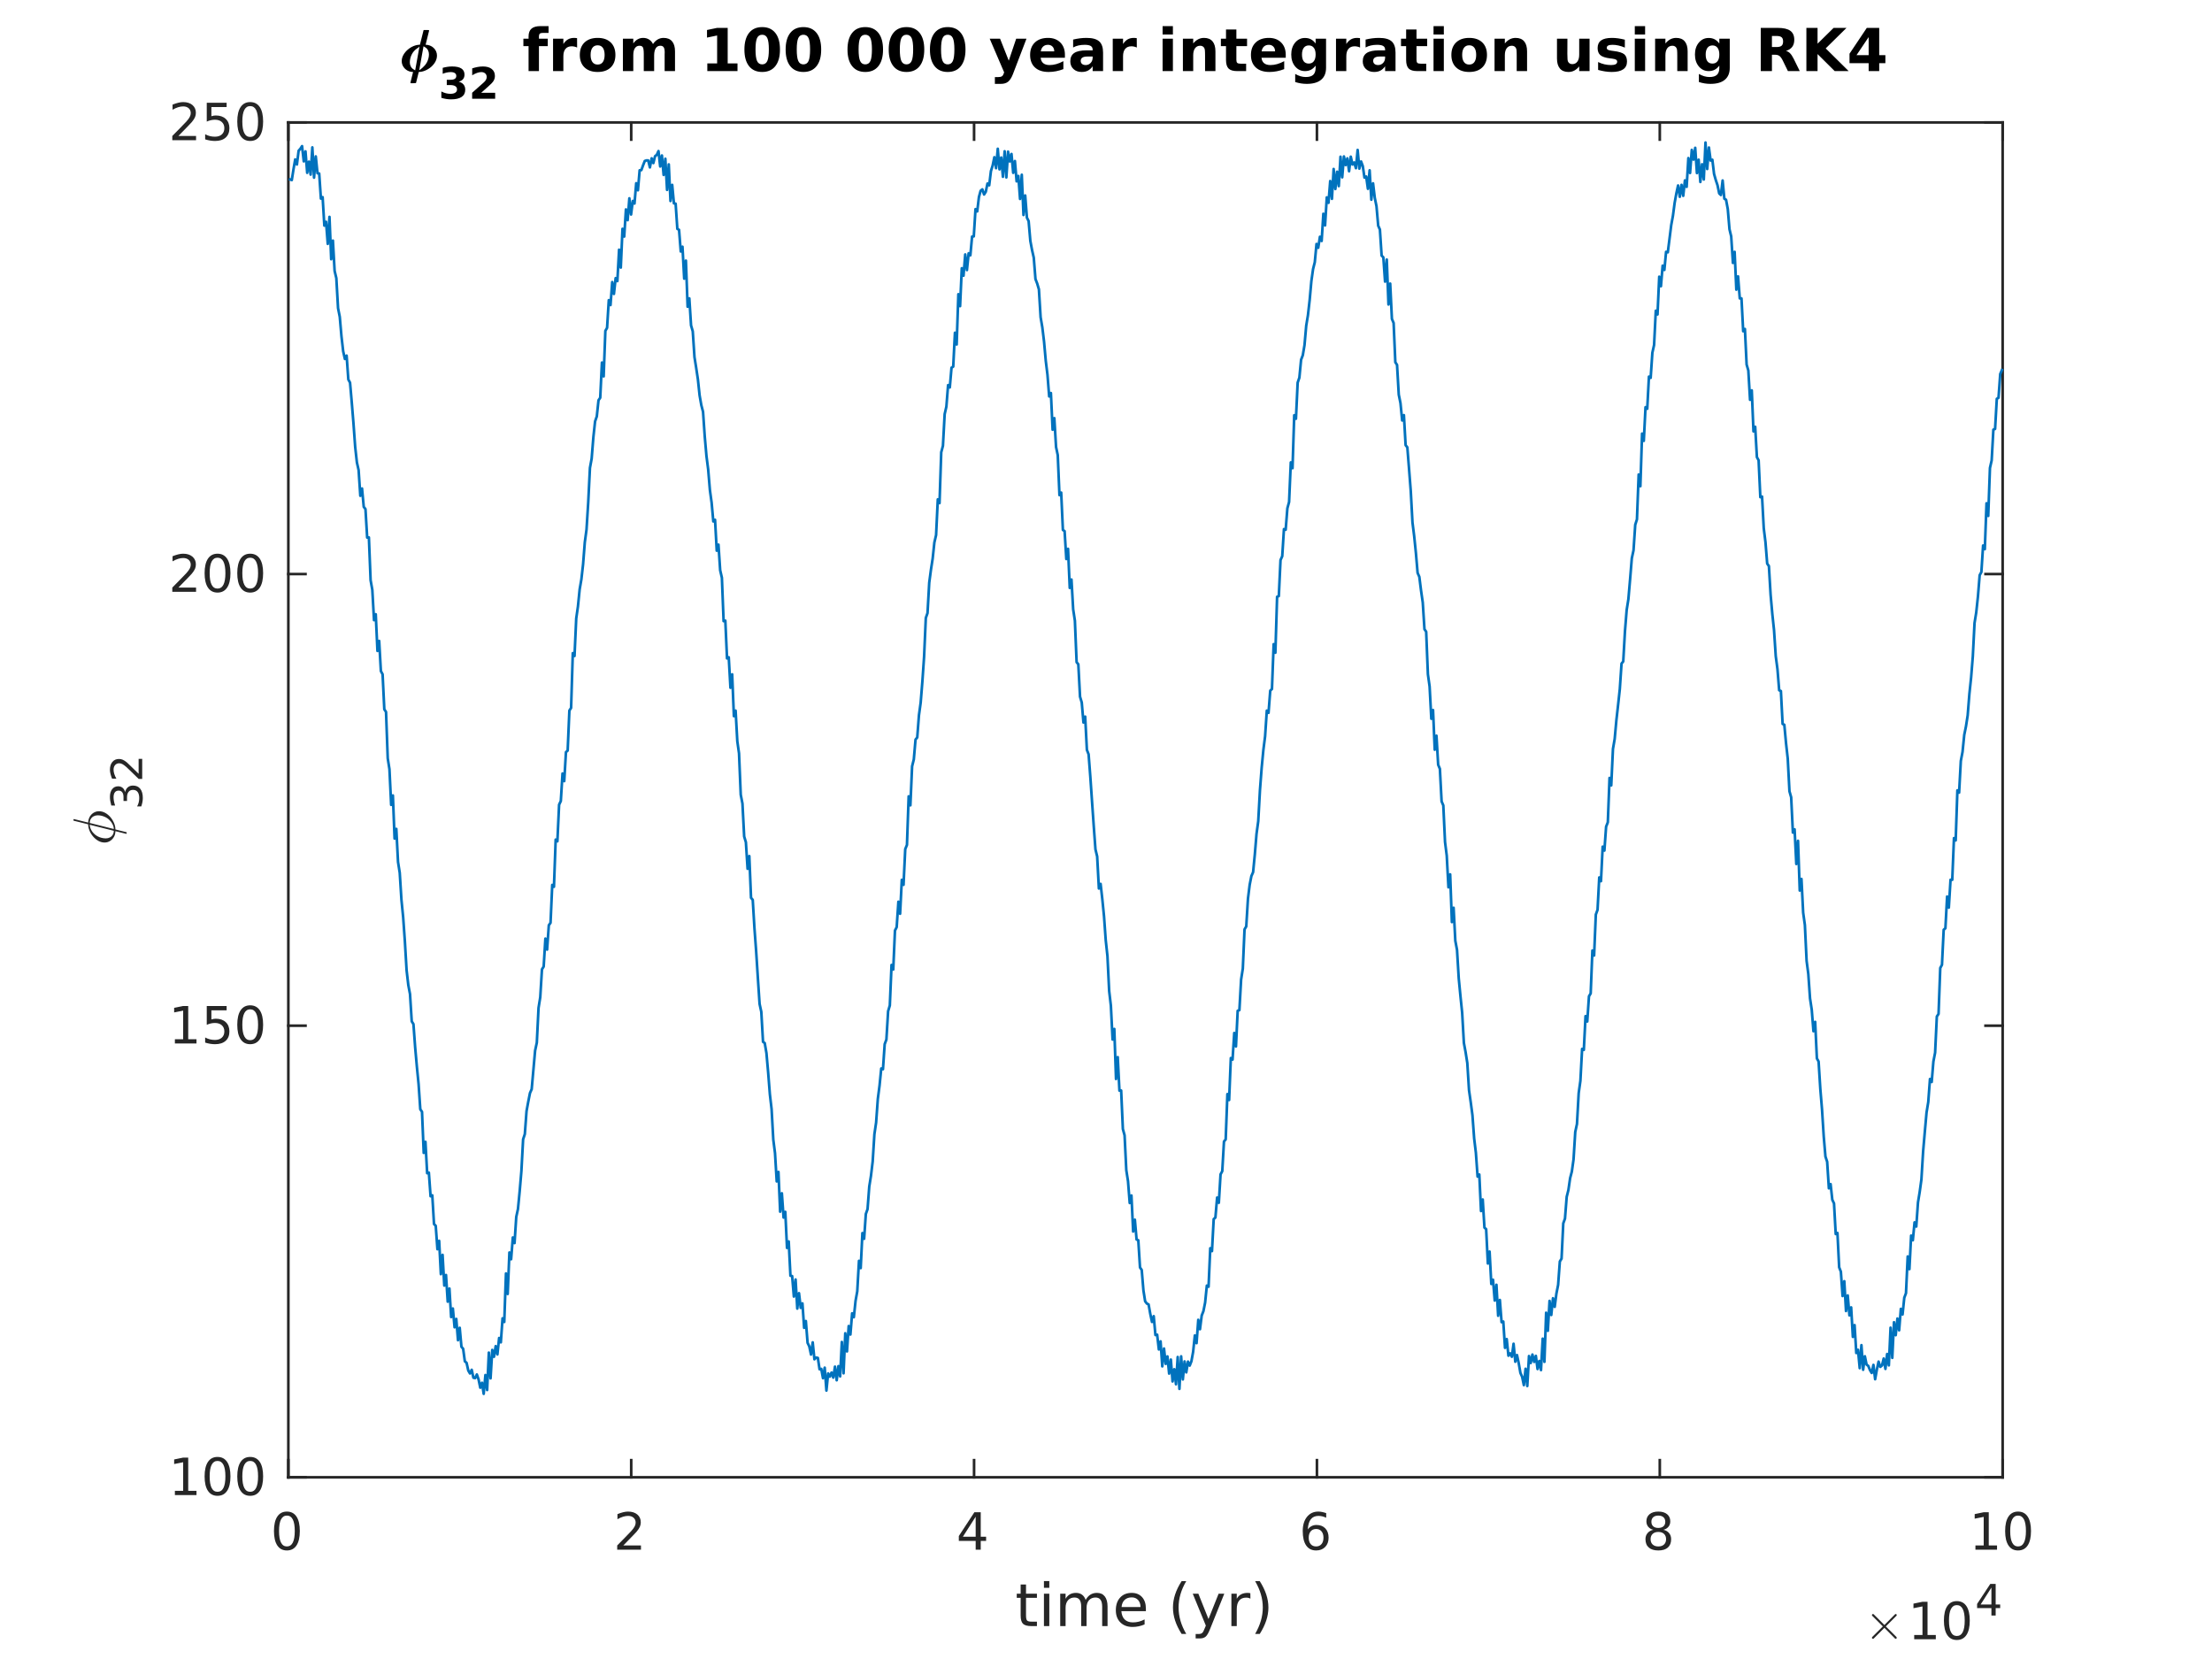 <?xml version="1.0"?>
<!DOCTYPE svg PUBLIC '-//W3C//DTD SVG 1.0//EN'
          'http://www.w3.org/TR/2001/REC-SVG-20010904/DTD/svg10.dtd'>
<svg xmlns:xlink="http://www.w3.org/1999/xlink" style="fill-opacity:1; color-rendering:auto; color-interpolation:auto; stroke:black; text-rendering:auto; stroke-linecap:square; stroke-miterlimit:10; stroke-opacity:1; shape-rendering:auto; fill:black; stroke-dasharray:none; font-weight:normal; stroke-width:1; font-family:'Dialog'; font-style:normal; stroke-linejoin:miter; font-size:12px; stroke-dashoffset:0; image-rendering:auto;" width="560" height="420" xmlns="http://www.w3.org/2000/svg"
><rect width="100%" height="100%" fill="#808080" stroke="none"/><!--Generated by the Batik Graphics2D SVG Generator--><defs id="genericDefs"
  /><g
  ><defs id="defs1"
    ><clipPath clipPathUnits="userSpaceOnUse" id="clipPath1"
      ><path d="M0 0 L560 0 L560 420 L0 420 L0 0 Z"
      /></clipPath
    ></defs
    ><g style="fill:white; stroke:white;"
    ><rect x="0" y="0" width="560" style="clip-path:url(#clipPath1); stroke:none;" height="420"
    /></g
    ><g style="fill:white; text-rendering:optimizeSpeed; color-rendering:optimizeSpeed; image-rendering:optimizeSpeed; shape-rendering:crispEdges; color-interpolation:sRGB; stroke:white;"
    ><rect x="0" width="560" height="420" y="0" style="stroke:none;"
      /><path style="stroke:none;" d="M73 374 L507 374 L507 31 L73 31 Z"
    /></g
    ><g style="fill:rgb(38,38,38); text-rendering:geometricPrecision; color-rendering:optimizeQuality; image-rendering:optimizeQuality; stroke-linejoin:round; color-interpolation:linearRGB; stroke:rgb(38,38,38); stroke-width:0.667;"
    ><line y2="374" style="fill:none;" x1="73" x2="507" y1="374"
      /><line y2="31" style="fill:none;" x1="73" x2="507" y1="31"
      /><line y2="369.66" style="fill:none;" x1="73" x2="73" y1="374"
      /><line y2="369.66" style="fill:none;" x1="159.8" x2="159.8" y1="374"
      /><line y2="369.66" style="fill:none;" x1="246.6" x2="246.6" y1="374"
      /><line y2="369.66" style="fill:none;" x1="333.4" x2="333.4" y1="374"
      /><line y2="369.66" style="fill:none;" x1="420.2" x2="420.2" y1="374"
      /><line y2="369.66" style="fill:none;" x1="507" x2="507" y1="374"
      /><line y2="35.34" style="fill:none;" x1="73" x2="73" y1="31"
      /><line y2="35.34" style="fill:none;" x1="159.8" x2="159.8" y1="31"
      /><line y2="35.34" style="fill:none;" x1="246.6" x2="246.6" y1="31"
      /><line y2="35.34" style="fill:none;" x1="333.4" x2="333.4" y1="31"
      /><line y2="35.34" style="fill:none;" x1="420.2" x2="420.2" y1="31"
      /><line y2="35.34" style="fill:none;" x1="507" x2="507" y1="31"
    /></g
    ><g transform="translate(73,379.333)" style="font-size:13px; fill:rgb(38,38,38); text-rendering:geometricPrecision; color-rendering:optimizeQuality; image-rendering:optimizeQuality; font-family:'SansSerif'; color-interpolation:linearRGB; stroke:rgb(38,38,38);"
    ><path style="stroke:none;" d="M-0.375 4.359 Q-1.359 4.359 -1.859 5.336 Q-2.359 6.312 -2.359 8.266 Q-2.359 10.219 -1.859 11.195 Q-1.359 12.172 -0.375 12.172 Q0.625 12.172 1.125 11.195 Q1.625 10.219 1.625 8.266 Q1.625 6.312 1.125 5.336 Q0.625 4.359 -0.375 4.359 ZM-0.375 3.344 Q1.219 3.344 2.062 4.609 Q2.906 5.875 2.906 8.266 Q2.906 10.656 2.062 11.922 Q1.219 13.188 -0.375 13.188 Q-1.953 13.188 -2.797 11.922 Q-3.641 10.656 -3.641 8.266 Q-3.641 5.875 -2.797 4.609 Q-1.953 3.344 -0.375 3.344 Z"
    /></g
    ><g transform="translate(159.8,379.333)" style="font-size:13px; fill:rgb(38,38,38); text-rendering:geometricPrecision; color-rendering:optimizeQuality; image-rendering:optimizeQuality; font-family:'SansSerif'; color-interpolation:linearRGB; stroke:rgb(38,38,38);"
    ><path style="stroke:none;" d="M-2 11.922 L2.469 11.922 L2.469 13 L-3.547 13 L-3.547 11.922 Q-2.812 11.172 -1.555 9.898 Q-0.297 8.625 0.031 8.25 Q0.641 7.562 0.883 7.078 Q1.125 6.594 1.125 6.141 Q1.125 5.375 0.602 4.906 Q0.078 4.438 -0.781 4.438 Q-1.391 4.438 -2.055 4.641 Q-2.719 4.844 -3.484 5.281 L-3.484 3.984 Q-2.703 3.672 -2.031 3.508 Q-1.359 3.344 -0.812 3.344 Q0.672 3.344 1.547 4.086 Q2.422 4.828 2.422 6.062 Q2.422 6.641 2.203 7.164 Q1.984 7.688 1.406 8.391 Q1.25 8.578 0.398 9.461 Q-0.453 10.344 -2 11.922 Z"
    /></g
    ><g transform="translate(246.6,379.333)" style="font-size:13px; fill:rgb(38,38,38); text-rendering:geometricPrecision; color-rendering:optimizeQuality; image-rendering:optimizeQuality; font-family:'SansSerif'; color-interpolation:linearRGB; stroke:rgb(38,38,38);"
    ><path style="stroke:none;" d="M0.406 4.641 L-2.828 9.703 L0.406 9.703 L0.406 4.641 ZM0.078 3.516 L1.688 3.516 L1.688 9.703 L3.047 9.703 L3.047 10.766 L1.688 10.766 L1.688 13 L0.406 13 L0.406 10.766 L-3.859 10.766 L-3.859 9.531 L0.078 3.516 Z"
    /></g
    ><g transform="translate(333.4,379.333)" style="font-size:13px; fill:rgb(38,38,38); text-rendering:geometricPrecision; color-rendering:optimizeQuality; image-rendering:optimizeQuality; font-family:'SansSerif'; color-interpolation:linearRGB; stroke:rgb(38,38,38);"
    ><path style="stroke:none;" d="M-0.203 7.75 Q-1.078 7.75 -1.578 8.344 Q-2.078 8.938 -2.078 9.953 Q-2.078 10.984 -1.578 11.578 Q-1.078 12.172 -0.203 12.172 Q0.656 12.172 1.156 11.578 Q1.656 10.984 1.656 9.953 Q1.656 8.938 1.156 8.344 Q0.656 7.75 -0.203 7.75 ZM2.344 3.734 L2.344 4.906 Q1.859 4.672 1.367 4.555 Q0.875 4.438 0.391 4.438 Q-0.875 4.438 -1.547 5.289 Q-2.219 6.141 -2.312 7.875 Q-1.938 7.328 -1.375 7.031 Q-0.812 6.734 -0.125 6.734 Q1.297 6.734 2.125 7.602 Q2.953 8.469 2.953 9.953 Q2.953 11.422 2.086 12.305 Q1.219 13.188 -0.203 13.188 Q-1.859 13.188 -2.727 11.922 Q-3.594 10.656 -3.594 8.266 Q-3.594 6.031 -2.523 4.688 Q-1.453 3.344 0.344 3.344 Q0.812 3.344 1.305 3.445 Q1.797 3.547 2.344 3.734 Z"
    /></g
    ><g transform="translate(420.2,379.333)" style="font-size:13px; fill:rgb(38,38,38); text-rendering:geometricPrecision; color-rendering:optimizeQuality; image-rendering:optimizeQuality; font-family:'SansSerif'; color-interpolation:linearRGB; stroke:rgb(38,38,38);"
    ><path style="stroke:none;" d="M-0.375 8.5 Q-1.281 8.5 -1.805 8.992 Q-2.328 9.484 -2.328 10.328 Q-2.328 11.188 -1.805 11.68 Q-1.281 12.172 -0.375 12.172 Q0.547 12.172 1.07 11.68 Q1.594 11.188 1.594 10.328 Q1.594 9.484 1.07 8.992 Q0.547 8.5 -0.375 8.5 ZM-1.656 7.953 Q-2.469 7.75 -2.93 7.188 Q-3.391 6.625 -3.391 5.812 Q-3.391 4.672 -2.586 4.008 Q-1.781 3.344 -0.375 3.344 Q1.047 3.344 1.852 4.008 Q2.656 4.672 2.656 5.812 Q2.656 6.625 2.195 7.188 Q1.734 7.75 0.922 7.953 Q1.844 8.172 2.359 8.797 Q2.875 9.422 2.875 10.328 Q2.875 11.719 2.039 12.453 Q1.203 13.188 -0.375 13.188 Q-1.938 13.188 -2.781 12.453 Q-3.625 11.719 -3.625 10.328 Q-3.625 9.422 -3.102 8.797 Q-2.578 8.172 -1.656 7.953 ZM-2.125 5.922 Q-2.125 6.672 -1.664 7.078 Q-1.203 7.484 -0.375 7.484 Q0.453 7.484 0.922 7.078 Q1.391 6.672 1.391 5.922 Q1.391 5.188 0.922 4.773 Q0.453 4.359 -0.375 4.359 Q-1.203 4.359 -1.664 4.773 Q-2.125 5.188 -2.125 5.922 Z"
    /></g
    ><g transform="translate(507,379.333)" style="font-size:13px; fill:rgb(38,38,38); text-rendering:geometricPrecision; color-rendering:optimizeQuality; image-rendering:optimizeQuality; font-family:'SansSerif'; color-interpolation:linearRGB; stroke:rgb(38,38,38);"
    ><path style="stroke:none;" d="M-6.891 11.922 L-4.797 11.922 L-4.797 4.688 L-7.078 5.141 L-7.078 3.984 L-4.812 3.516 L-3.516 3.516 L-3.516 11.922 L-1.422 11.922 L-1.422 13 L-6.891 13 L-6.891 11.922 ZM3.896 4.359 Q2.912 4.359 2.412 5.336 Q1.912 6.312 1.912 8.266 Q1.912 10.219 2.412 11.195 Q2.912 12.172 3.896 12.172 Q4.896 12.172 5.396 11.195 Q5.896 10.219 5.896 8.266 Q5.896 6.312 5.396 5.336 Q4.896 4.359 3.896 4.359 ZM3.896 3.344 Q5.49 3.344 6.333 4.609 Q7.177 5.875 7.177 8.266 Q7.177 10.656 6.333 11.922 Q5.49 13.188 3.896 13.188 Q2.318 13.188 1.474 11.922 Q0.63 10.656 0.63 8.266 Q0.63 5.875 1.474 4.609 Q2.318 3.344 3.896 3.344 Z"
    /></g
    ><g transform="translate(290,397.667)" style="font-size:15px; fill:rgb(38,38,38); text-rendering:geometricPrecision; color-rendering:optimizeQuality; image-rendering:optimizeQuality; font-family:'SansSerif'; color-interpolation:linearRGB; stroke:rgb(38,38,38);"
    ><path style="stroke:none;" d="M-30.25 3.469 L-30.25 5.797 L-27.484 5.797 L-27.484 6.844 L-30.25 6.844 L-30.25 11.297 Q-30.25 12.297 -29.977 12.586 Q-29.703 12.875 -28.859 12.875 L-27.484 12.875 L-27.484 14 L-28.859 14 Q-30.422 14 -31.016 13.414 Q-31.609 12.828 -31.609 11.297 L-31.609 6.844 L-32.594 6.844 L-32.594 5.797 L-31.609 5.797 L-31.609 3.469 L-30.25 3.469 ZM-25.712 5.797 L-24.353 5.797 L-24.353 14 L-25.712 14 L-25.712 5.797 ZM-25.712 2.609 L-24.353 2.609 L-24.353 4.312 L-25.712 4.312 L-25.712 2.609 ZM-15.154 7.375 Q-14.639 6.469 -13.935 6.031 Q-13.232 5.594 -12.279 5.594 Q-10.998 5.594 -10.303 6.492 Q-9.607 7.391 -9.607 9.047 L-9.607 14 L-10.967 14 L-10.967 9.094 Q-10.967 7.906 -11.389 7.336 Q-11.81 6.766 -12.654 6.766 Q-13.701 6.766 -14.31 7.461 Q-14.92 8.156 -14.92 9.359 L-14.92 14 L-16.279 14 L-16.279 9.094 Q-16.279 7.906 -16.693 7.336 Q-17.107 6.766 -17.982 6.766 Q-19.014 6.766 -19.623 7.469 Q-20.232 8.172 -20.232 9.359 L-20.232 14 L-21.592 14 L-21.592 5.797 L-20.232 5.797 L-20.232 7.078 Q-19.779 6.312 -19.131 5.953 Q-18.482 5.594 -17.592 5.594 Q-16.701 5.594 -16.076 6.047 Q-15.451 6.5 -15.154 7.375 ZM0.098 9.562 L0.098 10.219 L-6.105 10.219 Q-6.011 11.609 -5.261 12.336 Q-4.511 13.062 -3.183 13.062 Q-2.402 13.062 -1.675 12.875 Q-0.949 12.688 -0.23 12.312 L-0.23 13.578 Q-0.949 13.891 -1.714 14.055 Q-2.48 14.219 -3.261 14.219 Q-5.214 14.219 -6.363 13.07 Q-7.511 11.922 -7.511 9.984 Q-7.511 7.969 -6.425 6.781 Q-5.339 5.594 -3.496 5.594 Q-1.839 5.594 -0.871 6.664 Q0.098 7.734 0.098 9.562 ZM-1.261 9.172 Q-1.277 8.062 -1.878 7.398 Q-2.48 6.734 -3.48 6.734 Q-4.605 6.734 -5.285 7.375 Q-5.964 8.016 -6.058 9.172 L-1.261 9.172 ZM10.313 2.625 Q9.329 4.297 8.852 5.945 Q8.376 7.594 8.376 9.297 Q8.376 10.984 8.852 12.641 Q9.329 14.297 10.313 15.984 L9.142 15.984 Q8.032 14.25 7.493 12.594 Q6.954 10.938 6.954 9.297 Q6.954 7.656 7.493 6 Q8.032 4.344 9.142 2.625 L10.313 2.625 ZM16.337 14.766 Q15.759 16.234 15.22 16.68 Q14.681 17.125 13.775 17.125 L12.697 17.125 L12.697 16 L13.494 16 Q14.04 16 14.353 15.734 Q14.665 15.469 15.025 14.484 L15.275 13.875 L11.962 5.797 L13.384 5.797 L15.947 12.219 L18.509 5.797 L19.947 5.797 L16.337 14.766 ZM26.558 7.062 Q26.324 6.922 26.058 6.859 Q25.793 6.797 25.464 6.797 Q24.324 6.797 23.714 7.539 Q23.105 8.281 23.105 9.672 L23.105 14 L21.746 14 L21.746 5.797 L23.105 5.797 L23.105 7.078 Q23.527 6.328 24.206 5.961 Q24.886 5.594 25.871 5.594 Q26.011 5.594 26.175 5.617 Q26.339 5.641 26.543 5.672 L26.558 7.062 ZM27.756 2.625 L28.928 2.625 Q30.022 4.344 30.569 6 Q31.116 7.656 31.116 9.297 Q31.116 10.938 30.569 12.594 Q30.022 14.25 28.928 15.984 L27.756 15.984 Q28.725 14.297 29.209 12.641 Q29.694 10.984 29.694 9.297 Q29.694 7.594 29.209 5.945 Q28.725 4.297 27.756 2.625 Z"
    /></g
    ><g transform="translate(472,415)" style="font-size:13px; fill:rgb(38,38,38); text-rendering:geometricPrecision; color-rendering:optimizeQuality; image-rendering:optimizeQuality; font-family:'mwb_cmsy10'; color-interpolation:linearRGB; stroke:rgb(38,38,38);"
    ><path style="stroke:none;" d="M1.906 -0.375 Q1.906 -0.469 1.969 -0.562 L4.672 -3.25 L1.969 -5.953 Q1.906 -6.016 1.906 -6.125 Q1.906 -6.219 1.984 -6.305 Q2.062 -6.391 2.172 -6.391 Q2.266 -6.391 2.375 -6.297 L5.062 -3.609 L7.734 -6.297 Q7.844 -6.391 7.922 -6.391 Q8.031 -6.391 8.109 -6.312 Q8.188 -6.234 8.188 -6.125 Q8.188 -6.016 8.125 -5.953 L5.422 -3.25 L8.125 -0.562 Q8.188 -0.469 8.188 -0.375 Q8.188 -0.266 8.109 -0.188 Q8.031 -0.109 7.922 -0.109 Q7.828 -0.109 7.734 -0.203 L5.062 -2.891 L2.375 -0.203 Q2.266 -0.109 2.172 -0.109 Q2.062 -0.109 1.984 -0.195 Q1.906 -0.281 1.906 -0.375 Z"
    /></g
    ><g transform="translate(483,415)" style="font-size:13px; fill:rgb(38,38,38); text-rendering:geometricPrecision; color-rendering:optimizeQuality; image-rendering:optimizeQuality; font-family:'SansSerif'; color-interpolation:linearRGB; stroke:rgb(38,38,38);"
    ><path style="stroke:none;" d="M1.609 -1.078 L3.703 -1.078 L3.703 -8.312 L1.422 -7.859 L1.422 -9.016 L3.688 -9.484 L4.984 -9.484 L4.984 -1.078 L7.078 -1.078 L7.078 0 L1.609 0 L1.609 -1.078 ZM12.396 -8.641 Q11.412 -8.641 10.912 -7.664 Q10.412 -6.688 10.412 -4.734 Q10.412 -2.781 10.912 -1.805 Q11.412 -0.828 12.396 -0.828 Q13.396 -0.828 13.896 -1.805 Q14.396 -2.781 14.396 -4.734 Q14.396 -6.688 13.896 -7.664 Q13.396 -8.641 12.396 -8.641 ZM12.396 -9.656 Q13.99 -9.656 14.834 -8.391 Q15.677 -7.125 15.677 -4.734 Q15.677 -2.344 14.834 -1.078 Q13.99 0.188 12.396 0.188 Q10.818 0.188 9.974 -1.078 Q9.13 -2.344 9.13 -4.734 Q9.13 -7.125 9.974 -8.391 Q10.818 -9.656 12.396 -9.656 Z"
    /></g
    ><g transform="translate(500,409)" style="font-size:11px; fill:rgb(38,38,38); text-rendering:geometricPrecision; color-rendering:optimizeQuality; image-rendering:optimizeQuality; font-family:'SansSerif'; color-interpolation:linearRGB; stroke:rgb(38,38,38);"
    ><path style="stroke:none;" d="M4.156 -7.078 L1.422 -2.797 L4.156 -2.797 L4.156 -7.078 ZM3.875 -8.016 L5.234 -8.016 L5.234 -2.797 L6.375 -2.797 L6.375 -1.891 L5.234 -1.891 L5.234 0 L4.156 0 L4.156 -1.891 L0.531 -1.891 L0.531 -2.938 L3.875 -8.016 Z"
    /></g
    ><g style="fill:rgb(38,38,38); text-rendering:geometricPrecision; color-rendering:optimizeQuality; image-rendering:optimizeQuality; stroke-linejoin:round; color-interpolation:linearRGB; stroke:rgb(38,38,38); stroke-width:0.667;"
    ><line y2="31" style="fill:none;" x1="73" x2="73" y1="374"
      /><line y2="31" style="fill:none;" x1="507" x2="507" y1="374"
      /><line y2="374" style="fill:none;" x1="73" x2="77.34" y1="374"
      /><line y2="259.667" style="fill:none;" x1="73" x2="77.34" y1="259.667"
      /><line y2="145.333" style="fill:none;" x1="73" x2="77.34" y1="145.333"
      /><line y2="31" style="fill:none;" x1="73" x2="77.34" y1="31"
      /><line y2="374" style="fill:none;" x1="507" x2="502.66" y1="374"
      /><line y2="259.667" style="fill:none;" x1="507" x2="502.66" y1="259.667"
      /><line y2="145.333" style="fill:none;" x1="507" x2="502.66" y1="145.333"
      /><line y2="31" style="fill:none;" x1="507" x2="502.66" y1="31"
    /></g
    ><g transform="translate(67.667,374)" style="font-size:13px; fill:rgb(38,38,38); text-rendering:geometricPrecision; color-rendering:optimizeQuality; image-rendering:optimizeQuality; font-family:'SansSerif'; color-interpolation:linearRGB; stroke:rgb(38,38,38);"
    ><path style="stroke:none;" d="M-23.391 3.422 L-21.297 3.422 L-21.297 -3.812 L-23.578 -3.359 L-23.578 -4.516 L-21.312 -4.984 L-20.016 -4.984 L-20.016 3.422 L-17.922 3.422 L-17.922 4.5 L-23.391 4.5 L-23.391 3.422 ZM-12.604 -4.141 Q-13.588 -4.141 -14.088 -3.164 Q-14.588 -2.188 -14.588 -0.234 Q-14.588 1.719 -14.088 2.695 Q-13.588 3.672 -12.604 3.672 Q-11.604 3.672 -11.104 2.695 Q-10.604 1.719 -10.604 -0.234 Q-10.604 -2.188 -11.104 -3.164 Q-11.604 -4.141 -12.604 -4.141 ZM-12.604 -5.156 Q-11.01 -5.156 -10.166 -3.891 Q-9.323 -2.625 -9.323 -0.234 Q-9.323 2.156 -10.166 3.422 Q-11.01 4.688 -12.604 4.688 Q-14.182 4.688 -15.026 3.422 Q-15.87 2.156 -15.87 -0.234 Q-15.87 -2.625 -15.026 -3.891 Q-14.182 -5.156 -12.604 -5.156 ZM-4.333 -4.141 Q-5.317 -4.141 -5.817 -3.164 Q-6.317 -2.188 -6.317 -0.234 Q-6.317 1.719 -5.817 2.695 Q-5.317 3.672 -4.333 3.672 Q-3.333 3.672 -2.833 2.695 Q-2.333 1.719 -2.333 -0.234 Q-2.333 -2.188 -2.833 -3.164 Q-3.333 -4.141 -4.333 -4.141 ZM-4.333 -5.156 Q-2.739 -5.156 -1.895 -3.891 Q-1.052 -2.625 -1.052 -0.234 Q-1.052 2.156 -1.895 3.422 Q-2.739 4.688 -4.333 4.688 Q-5.911 4.688 -6.755 3.422 Q-7.599 2.156 -7.599 -0.234 Q-7.599 -2.625 -6.755 -3.891 Q-5.911 -5.156 -4.333 -5.156 Z"
    /></g
    ><g transform="translate(67.667,259.667)" style="font-size:13px; fill:rgb(38,38,38); text-rendering:geometricPrecision; color-rendering:optimizeQuality; image-rendering:optimizeQuality; font-family:'SansSerif'; color-interpolation:linearRGB; stroke:rgb(38,38,38);"
    ><path style="stroke:none;" d="M-23.391 3.422 L-21.297 3.422 L-21.297 -3.812 L-23.578 -3.359 L-23.578 -4.516 L-21.312 -4.984 L-20.016 -4.984 L-20.016 3.422 L-17.922 3.422 L-17.922 4.5 L-23.391 4.5 L-23.391 3.422 ZM-15.323 -4.984 L-10.291 -4.984 L-10.291 -3.891 L-14.151 -3.891 L-14.151 -1.578 Q-13.87 -1.672 -13.588 -1.719 Q-13.307 -1.766 -13.041 -1.766 Q-11.448 -1.766 -10.518 -0.898 Q-9.588 -0.031 -9.588 1.453 Q-9.588 2.984 -10.541 3.836 Q-11.495 4.688 -13.229 4.688 Q-13.823 4.688 -14.448 4.586 Q-15.073 4.484 -15.729 4.281 L-15.729 2.984 Q-15.151 3.297 -14.541 3.453 Q-13.932 3.609 -13.26 3.609 Q-12.151 3.609 -11.51 3.031 Q-10.87 2.453 -10.87 1.453 Q-10.87 0.469 -11.51 -0.109 Q-12.151 -0.688 -13.26 -0.688 Q-13.776 -0.688 -14.284 -0.57 Q-14.791 -0.453 -15.323 -0.219 L-15.323 -4.984 ZM-4.333 -4.141 Q-5.317 -4.141 -5.817 -3.164 Q-6.317 -2.188 -6.317 -0.234 Q-6.317 1.719 -5.817 2.695 Q-5.317 3.672 -4.333 3.672 Q-3.333 3.672 -2.833 2.695 Q-2.333 1.719 -2.333 -0.234 Q-2.333 -2.188 -2.833 -3.164 Q-3.333 -4.141 -4.333 -4.141 ZM-4.333 -5.156 Q-2.739 -5.156 -1.895 -3.891 Q-1.052 -2.625 -1.052 -0.234 Q-1.052 2.156 -1.895 3.422 Q-2.739 4.688 -4.333 4.688 Q-5.911 4.688 -6.755 3.422 Q-7.599 2.156 -7.599 -0.234 Q-7.599 -2.625 -6.755 -3.891 Q-5.911 -5.156 -4.333 -5.156 Z"
    /></g
    ><g transform="translate(67.667,145.333)" style="font-size:13px; fill:rgb(38,38,38); text-rendering:geometricPrecision; color-rendering:optimizeQuality; image-rendering:optimizeQuality; font-family:'SansSerif'; color-interpolation:linearRGB; stroke:rgb(38,38,38);"
    ><path style="stroke:none;" d="M-22.5 3.422 L-18.031 3.422 L-18.031 4.5 L-24.047 4.5 L-24.047 3.422 Q-23.312 2.672 -22.055 1.398 Q-20.797 0.125 -20.469 -0.25 Q-19.859 -0.938 -19.617 -1.422 Q-19.375 -1.906 -19.375 -2.359 Q-19.375 -3.125 -19.898 -3.594 Q-20.422 -4.062 -21.281 -4.062 Q-21.891 -4.062 -22.555 -3.859 Q-23.219 -3.656 -23.984 -3.219 L-23.984 -4.516 Q-23.203 -4.828 -22.531 -4.992 Q-21.859 -5.156 -21.312 -5.156 Q-19.828 -5.156 -18.953 -4.414 Q-18.078 -3.672 -18.078 -2.438 Q-18.078 -1.859 -18.297 -1.336 Q-18.516 -0.812 -19.094 -0.109 Q-19.25 0.078 -20.102 0.961 Q-20.953 1.844 -22.5 3.422 ZM-12.604 -4.141 Q-13.588 -4.141 -14.088 -3.164 Q-14.588 -2.188 -14.588 -0.234 Q-14.588 1.719 -14.088 2.695 Q-13.588 3.672 -12.604 3.672 Q-11.604 3.672 -11.104 2.695 Q-10.604 1.719 -10.604 -0.234 Q-10.604 -2.188 -11.104 -3.164 Q-11.604 -4.141 -12.604 -4.141 ZM-12.604 -5.156 Q-11.01 -5.156 -10.166 -3.891 Q-9.323 -2.625 -9.323 -0.234 Q-9.323 2.156 -10.166 3.422 Q-11.01 4.688 -12.604 4.688 Q-14.182 4.688 -15.026 3.422 Q-15.87 2.156 -15.87 -0.234 Q-15.87 -2.625 -15.026 -3.891 Q-14.182 -5.156 -12.604 -5.156 ZM-4.333 -4.141 Q-5.317 -4.141 -5.817 -3.164 Q-6.317 -2.188 -6.317 -0.234 Q-6.317 1.719 -5.817 2.695 Q-5.317 3.672 -4.333 3.672 Q-3.333 3.672 -2.833 2.695 Q-2.333 1.719 -2.333 -0.234 Q-2.333 -2.188 -2.833 -3.164 Q-3.333 -4.141 -4.333 -4.141 ZM-4.333 -5.156 Q-2.739 -5.156 -1.895 -3.891 Q-1.052 -2.625 -1.052 -0.234 Q-1.052 2.156 -1.895 3.422 Q-2.739 4.688 -4.333 4.688 Q-5.911 4.688 -6.755 3.422 Q-7.599 2.156 -7.599 -0.234 Q-7.599 -2.625 -6.755 -3.891 Q-5.911 -5.156 -4.333 -5.156 Z"
    /></g
    ><g transform="translate(67.667,31)" style="font-size:13px; fill:rgb(38,38,38); text-rendering:geometricPrecision; color-rendering:optimizeQuality; image-rendering:optimizeQuality; font-family:'SansSerif'; color-interpolation:linearRGB; stroke:rgb(38,38,38);"
    ><path style="stroke:none;" d="M-22.5 3.422 L-18.031 3.422 L-18.031 4.5 L-24.047 4.5 L-24.047 3.422 Q-23.312 2.672 -22.055 1.398 Q-20.797 0.125 -20.469 -0.25 Q-19.859 -0.938 -19.617 -1.422 Q-19.375 -1.906 -19.375 -2.359 Q-19.375 -3.125 -19.898 -3.594 Q-20.422 -4.062 -21.281 -4.062 Q-21.891 -4.062 -22.555 -3.859 Q-23.219 -3.656 -23.984 -3.219 L-23.984 -4.516 Q-23.203 -4.828 -22.531 -4.992 Q-21.859 -5.156 -21.312 -5.156 Q-19.828 -5.156 -18.953 -4.414 Q-18.078 -3.672 -18.078 -2.438 Q-18.078 -1.859 -18.297 -1.336 Q-18.516 -0.812 -19.094 -0.109 Q-19.25 0.078 -20.102 0.961 Q-20.953 1.844 -22.5 3.422 ZM-15.323 -4.984 L-10.291 -4.984 L-10.291 -3.891 L-14.151 -3.891 L-14.151 -1.578 Q-13.87 -1.672 -13.588 -1.719 Q-13.307 -1.766 -13.041 -1.766 Q-11.448 -1.766 -10.518 -0.898 Q-9.588 -0.031 -9.588 1.453 Q-9.588 2.984 -10.541 3.836 Q-11.495 4.688 -13.229 4.688 Q-13.823 4.688 -14.448 4.586 Q-15.073 4.484 -15.729 4.281 L-15.729 2.984 Q-15.151 3.297 -14.541 3.453 Q-13.932 3.609 -13.26 3.609 Q-12.151 3.609 -11.51 3.031 Q-10.87 2.453 -10.87 1.453 Q-10.87 0.469 -11.51 -0.109 Q-12.151 -0.688 -13.26 -0.688 Q-13.776 -0.688 -14.284 -0.57 Q-14.791 -0.453 -15.323 -0.219 L-15.323 -4.984 ZM-4.333 -4.141 Q-5.317 -4.141 -5.817 -3.164 Q-6.317 -2.188 -6.317 -0.234 Q-6.317 1.719 -5.817 2.695 Q-5.317 3.672 -4.333 3.672 Q-3.333 3.672 -2.833 2.695 Q-2.333 1.719 -2.333 -0.234 Q-2.333 -2.188 -2.833 -3.164 Q-3.333 -4.141 -4.333 -4.141 ZM-4.333 -5.156 Q-2.739 -5.156 -1.895 -3.891 Q-1.052 -2.625 -1.052 -0.234 Q-1.052 2.156 -1.895 3.422 Q-2.739 4.688 -4.333 4.688 Q-5.911 4.688 -6.755 3.422 Q-7.599 2.156 -7.599 -0.234 Q-7.599 -2.625 -6.755 -3.891 Q-5.911 -5.156 -4.333 -5.156 Z"
    /></g
    ><g transform="translate(29,214) rotate(-90)" style="font-size:15px; fill:rgb(38,38,38); text-rendering:geometricPrecision; color-rendering:optimizeQuality; image-rendering:optimizeQuality; font-family:'mwb_cmmi10'; color-interpolation:linearRGB; stroke:rgb(38,38,38);"
    ><path style="stroke:none;" d="M2.906 2.922 L3.578 0.219 Q2.812 0.219 2.156 -0.141 Q1.5 -0.5 1.102 -1.133 Q0.703 -1.766 0.703 -2.516 Q0.703 -3.328 1.109 -4.07 Q1.516 -4.812 2.211 -5.414 Q2.906 -6.016 3.711 -6.344 Q4.516 -6.672 5.312 -6.672 L6.219 -10.312 Q6.234 -10.406 6.328 -10.406 L6.516 -10.406 Q6.562 -10.406 6.602 -10.359 Q6.641 -10.312 6.641 -10.266 L5.75 -6.672 Q6.312 -6.672 6.836 -6.469 Q7.359 -6.266 7.766 -5.891 Q8.172 -5.516 8.398 -5.016 Q8.625 -4.516 8.625 -3.953 Q8.625 -3.141 8.227 -2.398 Q7.828 -1.656 7.141 -1.062 Q6.453 -0.469 5.617 -0.125 Q4.781 0.219 4.016 0.219 L3.328 2.984 Q3.297 3.078 3.203 3.078 L3.031 3.078 Q2.969 3.078 2.938 3.023 Q2.906 2.969 2.906 2.922 ZM3.672 -0.188 L5.203 -6.281 Q4.828 -6.281 4.406 -6.133 Q3.984 -5.984 3.617 -5.75 Q3.25 -5.516 2.953 -5.203 Q2.578 -4.844 2.305 -4.344 Q2.031 -3.844 1.891 -3.289 Q1.75 -2.734 1.75 -2.203 Q1.75 -1.641 1.992 -1.18 Q2.234 -0.719 2.672 -0.453 Q3.109 -0.188 3.672 -0.188 ZM4.125 -0.188 Q4.688 -0.188 5.328 -0.508 Q5.969 -0.828 6.375 -1.266 Q6.938 -1.812 7.266 -2.625 Q7.594 -3.438 7.594 -4.266 Q7.594 -4.812 7.352 -5.281 Q7.109 -5.75 6.664 -6.016 Q6.219 -6.281 5.656 -6.281 L4.125 -0.188 Z"
    /></g
    ><g transform="translate(36,205) rotate(-90)" style="font-size:11px; fill:rgb(38,38,38); text-rendering:geometricPrecision; color-rendering:optimizeQuality; image-rendering:optimizeQuality; font-family:'SansSerif'; color-interpolation:linearRGB; stroke:rgb(38,38,38);"
    ><path style="stroke:none;" d="M4.469 -4.328 Q5.25 -4.156 5.688 -3.633 Q6.125 -3.109 6.125 -2.328 Q6.125 -1.141 5.305 -0.492 Q4.484 0.156 2.984 0.156 Q2.469 0.156 1.938 0.055 Q1.406 -0.047 0.844 -0.234 L0.844 -1.297 Q1.297 -1.031 1.828 -0.891 Q2.359 -0.75 2.953 -0.75 Q3.969 -0.75 4.5 -1.156 Q5.031 -1.562 5.031 -2.328 Q5.031 -3.047 4.539 -3.445 Q4.047 -3.844 3.156 -3.844 L2.219 -3.844 L2.219 -4.734 L3.203 -4.734 Q4 -4.734 4.422 -5.055 Q4.844 -5.375 4.844 -5.969 Q4.844 -6.594 4.406 -6.922 Q3.969 -7.25 3.156 -7.25 Q2.719 -7.25 2.203 -7.156 Q1.688 -7.062 1.078 -6.859 L1.078 -7.828 Q1.703 -8 2.242 -8.086 Q2.781 -8.172 3.25 -8.172 Q4.484 -8.172 5.211 -7.609 Q5.938 -7.047 5.938 -6.078 Q5.938 -5.422 5.555 -4.961 Q5.172 -4.5 4.469 -4.328 ZM9.108 -0.906 L12.889 -0.906 L12.889 0 L7.811 0 L7.811 -0.906 Q8.42 -1.547 9.491 -2.625 Q10.561 -3.703 10.827 -4.016 Q11.342 -4.609 11.553 -5.016 Q11.764 -5.422 11.764 -5.812 Q11.764 -6.453 11.319 -6.852 Q10.873 -7.25 10.139 -7.25 Q9.639 -7.25 9.069 -7.07 Q8.498 -6.891 7.858 -6.531 L7.858 -7.625 Q8.514 -7.891 9.085 -8.031 Q9.655 -8.172 10.123 -8.172 Q11.373 -8.172 12.116 -7.547 Q12.858 -6.922 12.858 -5.875 Q12.858 -5.375 12.67 -4.938 Q12.483 -4.5 11.998 -3.891 Q11.858 -3.734 11.139 -2.992 Q10.42 -2.25 9.108 -0.906 Z"
    /></g
    ><g transform="translate(101,18)" style="font-size:15px; text-rendering:geometricPrecision; color-rendering:optimizeQuality; image-rendering:optimizeQuality; font-family:'mwb_cmmi10'; color-interpolation:linearRGB; font-weight:bold;"
    ><path style="stroke:none;" d="M2.906 2.922 L3.578 0.219 Q2.812 0.219 2.156 -0.141 Q1.5 -0.5 1.102 -1.133 Q0.703 -1.766 0.703 -2.516 Q0.703 -3.328 1.109 -4.07 Q1.516 -4.812 2.211 -5.414 Q2.906 -6.016 3.711 -6.344 Q4.516 -6.672 5.312 -6.672 L6.219 -10.312 Q6.234 -10.406 6.328 -10.406 L6.516 -10.406 Q7.562 -10.406 7.602 -10.359 Q7.641 -10.312 7.641 -10.266 L6.75 -6.672 Q7.312 -6.672 7.836 -6.469 Q8.359 -6.266 8.766 -5.891 Q9.172 -5.516 9.398 -5.016 Q9.625 -4.516 9.625 -3.953 Q9.625 -3.141 9.227 -2.398 Q8.828 -1.656 8.141 -1.062 Q7.453 -0.469 6.617 -0.125 Q5.781 0.219 5.016 0.219 L4.328 2.984 Q4.297 3.078 3.203 3.078 L3.031 3.078 Q2.969 3.078 2.938 3.023 Q2.906 2.969 2.906 2.922 ZM4.109 -0.188 L5.203 -6.281 Q5.203 -6.281 5.094 -6.133 Q4.984 -5.984 4.617 -5.75 Q4.25 -5.516 3.953 -5.203 Q3.578 -4.844 3.305 -4.344 Q3.031 -3.844 2.891 -3.289 Q2.75 -2.734 2.75 -2.203 Q2.75 -1.641 2.992 -1.18 Q3.234 -0.719 3.672 -0.453 Q4.109 -0.188 4.109 -0.188 ZM5.125 -0.188 Q5.125 -0.188 5.547 -0.508 Q5.969 -0.828 6.375 -1.266 Q6.938 -1.812 7.266 -2.625 Q7.594 -3.438 7.594 -4.266 Q7.594 -4.812 7.352 -5.281 Q7.109 -5.75 6.664 -6.016 Q6.219 -6.281 6.219 -6.281 L5.125 -0.188 Z"
    /></g
    ><g transform="translate(111,25)" style="font-size:11px; text-rendering:geometricPrecision; color-rendering:optimizeQuality; image-rendering:optimizeQuality; font-family:'SansSerif'; color-interpolation:linearRGB; font-weight:bold;"
    ><path style="stroke:none;" d="M5.125 -4.328 Q5.938 -4.109 6.359 -3.594 Q6.781 -3.078 6.781 -2.281 Q6.781 -1.078 5.867 -0.461 Q4.953 0.156 3.203 0.156 Q2.578 0.156 1.961 0.055 Q1.344 -0.047 0.734 -0.234 L0.734 -1.844 Q1.312 -1.547 1.883 -1.398 Q2.453 -1.25 3.016 -1.25 Q3.828 -1.25 4.266 -1.539 Q4.703 -1.828 4.703 -2.359 Q4.703 -2.906 4.258 -3.188 Q3.812 -3.469 2.938 -3.469 L2.109 -3.469 L2.109 -4.797 L2.984 -4.797 Q3.766 -4.797 4.141 -5.039 Q4.516 -5.281 4.516 -5.781 Q4.516 -6.25 4.148 -6.5 Q3.781 -6.75 3.109 -6.75 Q2.609 -6.75 2.094 -6.641 Q1.578 -6.531 1.078 -6.312 L1.078 -7.828 Q1.688 -8 2.289 -8.086 Q2.891 -8.172 3.469 -8.172 Q5.031 -8.172 5.812 -7.656 Q6.594 -7.141 6.594 -6.109 Q6.594 -5.406 6.219 -4.953 Q5.844 -4.5 5.125 -4.328 ZM10.826 -1.516 L14.357 -1.516 L14.357 0 L8.529 0 L8.529 -1.516 L11.451 -4.109 Q11.841 -4.453 12.029 -4.797 Q12.216 -5.141 12.216 -5.5 Q12.216 -6.062 11.841 -6.406 Q11.466 -6.75 10.841 -6.75 Q10.357 -6.75 9.779 -6.547 Q9.201 -6.344 8.544 -5.938 L8.544 -7.688 Q9.248 -7.922 9.927 -8.047 Q10.607 -8.172 11.263 -8.172 Q12.701 -8.172 13.498 -7.531 Q14.294 -6.891 14.294 -5.766 Q14.294 -5.109 13.959 -4.539 Q13.623 -3.969 12.529 -3.031 L10.826 -1.516 Z"
    /></g
    ><g transform="translate(127,18)" style="font-size:15px; text-rendering:geometricPrecision; color-rendering:optimizeQuality; image-rendering:optimizeQuality; font-family:'SansSerif'; color-interpolation:linearRGB; font-weight:bold;"
    ><path style="stroke:none;" d="M11.878 -11.391 L11.878 -9.672 L10.425 -9.672 Q9.878 -9.672 9.66 -9.469 Q9.441 -9.266 9.441 -8.781 L9.441 -8.203 L11.675 -8.203 L11.675 -6.328 L9.441 -6.328 L9.441 0 L6.816 0 L6.816 -6.328 L5.503 -6.328 L5.503 -8.203 L6.816 -8.203 L6.816 -8.781 Q6.816 -10.109 7.558 -10.75 Q8.3 -11.391 9.878 -11.391 L11.878 -11.391 ZM19.107 -5.969 Q18.764 -6.125 18.42 -6.203 Q18.076 -6.281 17.732 -6.281 Q16.717 -6.281 16.17 -5.633 Q15.623 -4.984 15.623 -3.781 L15.623 0 L13.014 0 L13.014 -8.203 L15.623 -8.203 L15.623 -6.859 Q16.139 -7.656 16.795 -8.031 Q17.451 -8.406 18.357 -8.406 Q18.498 -8.406 18.646 -8.391 Q18.795 -8.375 19.092 -8.344 L19.107 -5.969 ZM24.302 -6.531 Q23.442 -6.531 22.981 -5.906 Q22.52 -5.281 22.52 -4.094 Q22.52 -2.922 22.981 -2.289 Q23.442 -1.656 24.302 -1.656 Q25.161 -1.656 25.614 -2.289 Q26.067 -2.922 26.067 -4.094 Q26.067 -5.281 25.614 -5.906 Q25.161 -6.531 24.302 -6.531 ZM24.302 -8.406 Q26.427 -8.406 27.614 -7.258 Q28.802 -6.109 28.802 -4.094 Q28.802 -2.078 27.614 -0.93 Q26.427 0.219 24.302 0.219 Q22.192 0.219 20.989 -0.93 Q19.786 -2.078 19.786 -4.094 Q19.786 -6.109 20.989 -7.258 Q22.192 -8.406 24.302 -8.406 ZM38.31 -6.844 Q38.81 -7.609 39.498 -8.008 Q40.185 -8.406 40.998 -8.406 Q42.419 -8.406 43.154 -7.531 Q43.888 -6.656 43.888 -5 L43.888 0 L41.263 0 L41.263 -4.281 Q41.263 -4.375 41.271 -4.477 Q41.279 -4.578 41.279 -4.766 Q41.279 -5.641 41.021 -6.031 Q40.763 -6.422 40.185 -6.422 Q39.435 -6.422 39.029 -5.805 Q38.623 -5.188 38.607 -4.031 L38.607 0 L35.982 0 L35.982 -4.281 Q35.982 -5.641 35.748 -6.031 Q35.513 -6.422 34.904 -6.422 Q34.154 -6.422 33.74 -5.805 Q33.326 -5.188 33.326 -4.031 L33.326 0 L30.701 0 L30.701 -8.203 L33.326 -8.203 L33.326 -7 Q33.81 -7.703 34.443 -8.055 Q35.076 -8.406 35.826 -8.406 Q36.669 -8.406 37.326 -7.992 Q37.982 -7.578 38.31 -6.844 ZM52.068 -1.953 L54.553 -1.953 L54.553 -9.016 L51.99 -8.484 L51.99 -10.406 L54.537 -10.938 L57.225 -10.938 L57.225 -1.953 L59.709 -1.953 L59.709 0 L52.068 0 L52.068 -1.953 ZM67.646 -5.484 Q67.646 -7.531 67.255 -8.367 Q66.865 -9.203 65.959 -9.203 Q65.052 -9.203 64.662 -8.367 Q64.271 -7.531 64.271 -5.484 Q64.271 -3.406 64.662 -2.555 Q65.052 -1.703 65.959 -1.703 Q66.865 -1.703 67.255 -2.555 Q67.646 -3.406 67.646 -5.484 ZM70.459 -5.453 Q70.459 -2.734 69.287 -1.258 Q68.115 0.219 65.959 0.219 Q63.802 0.219 62.63 -1.258 Q61.459 -2.734 61.459 -5.453 Q61.459 -8.188 62.63 -9.664 Q63.802 -11.141 65.959 -11.141 Q68.115 -11.141 69.287 -9.664 Q70.459 -8.188 70.459 -5.453 ZM78.083 -5.484 Q78.083 -7.531 77.692 -8.367 Q77.302 -9.203 76.395 -9.203 Q75.489 -9.203 75.099 -8.367 Q74.708 -7.531 74.708 -5.484 Q74.708 -3.406 75.099 -2.555 Q75.489 -1.703 76.395 -1.703 Q77.302 -1.703 77.692 -2.555 Q78.083 -3.406 78.083 -5.484 ZM80.895 -5.453 Q80.895 -2.734 79.724 -1.258 Q78.552 0.219 76.395 0.219 Q74.239 0.219 73.067 -1.258 Q71.895 -2.734 71.895 -5.453 Q71.895 -8.188 73.067 -9.664 Q74.239 -11.141 76.395 -11.141 Q78.552 -11.141 79.724 -9.664 Q80.895 -8.188 80.895 -5.453 ZM93.742 -5.484 Q93.742 -7.531 93.352 -8.367 Q92.961 -9.203 92.055 -9.203 Q91.148 -9.203 90.758 -8.367 Q90.367 -7.531 90.367 -5.484 Q90.367 -3.406 90.758 -2.555 Q91.148 -1.703 92.055 -1.703 Q92.961 -1.703 93.352 -2.555 Q93.742 -3.406 93.742 -5.484 ZM96.555 -5.453 Q96.555 -2.734 95.383 -1.258 Q94.211 0.219 92.055 0.219 Q89.898 0.219 88.727 -1.258 Q87.555 -2.734 87.555 -5.453 Q87.555 -8.188 88.727 -9.664 Q89.898 -11.141 92.055 -11.141 Q94.211 -11.141 95.383 -9.664 Q96.555 -8.188 96.555 -5.453 ZM104.179 -5.484 Q104.179 -7.531 103.789 -8.367 Q103.398 -9.203 102.492 -9.203 Q101.585 -9.203 101.195 -8.367 Q100.804 -7.531 100.804 -5.484 Q100.804 -3.406 101.195 -2.555 Q101.585 -1.703 102.492 -1.703 Q103.398 -1.703 103.789 -2.555 Q104.179 -3.406 104.179 -5.484 ZM106.992 -5.453 Q106.992 -2.734 105.82 -1.258 Q104.648 0.219 102.492 0.219 Q100.335 0.219 99.164 -1.258 Q97.992 -2.734 97.992 -5.453 Q97.992 -8.188 99.164 -9.664 Q100.335 -11.141 102.492 -11.141 Q104.648 -11.141 105.82 -9.664 Q106.992 -8.188 106.992 -5.453 ZM114.616 -5.484 Q114.616 -7.531 114.226 -8.367 Q113.835 -9.203 112.929 -9.203 Q112.022 -9.203 111.632 -8.367 Q111.241 -7.531 111.241 -5.484 Q111.241 -3.406 111.632 -2.555 Q112.022 -1.703 112.929 -1.703 Q113.835 -1.703 114.226 -2.555 Q114.616 -3.406 114.616 -5.484 ZM117.429 -5.453 Q117.429 -2.734 116.257 -1.258 Q115.085 0.219 112.929 0.219 Q110.772 0.219 109.601 -1.258 Q108.429 -2.734 108.429 -5.453 Q108.429 -8.188 109.601 -9.664 Q110.772 -11.141 112.929 -11.141 Q115.085 -11.141 116.257 -9.664 Q117.429 -8.188 117.429 -5.453 ZM123.557 -8.203 L126.182 -8.203 L128.385 -2.641 L130.26 -8.203 L132.869 -8.203 L129.432 0.781 Q128.9 2.141 128.213 2.688 Q127.525 3.234 126.385 3.234 L124.869 3.234 L124.869 1.516 L125.697 1.516 Q126.353 1.516 126.658 1.305 Q126.963 1.094 127.135 0.547 L127.213 0.312 L123.557 -8.203 ZM142.6 -4.125 L142.6 -3.375 L136.459 -3.375 Q136.553 -2.453 137.131 -1.992 Q137.709 -1.531 138.725 -1.531 Q139.553 -1.531 140.42 -1.773 Q141.288 -2.016 142.209 -2.516 L142.209 -0.5 Q141.272 -0.141 140.342 0.039 Q139.413 0.219 138.491 0.219 Q136.256 0.219 135.022 -0.914 Q133.788 -2.047 133.788 -4.094 Q133.788 -6.094 134.999 -7.25 Q136.209 -8.406 138.334 -8.406 Q140.272 -8.406 141.436 -7.242 Q142.6 -6.078 142.6 -4.125 ZM139.897 -5 Q139.897 -5.75 139.459 -6.203 Q139.022 -6.656 138.319 -6.656 Q137.569 -6.656 137.092 -6.227 Q136.616 -5.797 136.491 -5 L139.897 -5 ZM148.258 -3.688 Q147.43 -3.688 147.016 -3.414 Q146.602 -3.141 146.602 -2.594 Q146.602 -2.094 146.938 -1.812 Q147.273 -1.531 147.867 -1.531 Q148.602 -1.531 149.109 -2.062 Q149.617 -2.594 149.617 -3.391 L149.617 -3.688 L148.258 -3.688 ZM152.258 -4.688 L152.258 0 L149.617 0 L149.617 -1.219 Q149.086 -0.469 148.43 -0.125 Q147.773 0.219 146.836 0.219 Q145.555 0.219 144.758 -0.531 Q143.961 -1.281 143.961 -2.469 Q143.961 -3.906 144.953 -4.578 Q145.945 -5.25 148.07 -5.25 L149.617 -5.25 L149.617 -5.453 Q149.617 -6.078 149.125 -6.367 Q148.633 -6.656 147.602 -6.656 Q146.758 -6.656 146.031 -6.492 Q145.305 -6.328 144.68 -5.984 L144.68 -7.984 Q145.523 -8.188 146.375 -8.297 Q147.227 -8.406 148.07 -8.406 Q150.289 -8.406 151.273 -7.531 Q152.258 -6.656 152.258 -4.688 ZM160.802 -5.969 Q160.458 -6.125 160.114 -6.203 Q159.77 -6.281 159.427 -6.281 Q158.411 -6.281 157.864 -5.633 Q157.317 -4.984 157.317 -3.781 L157.317 0 L154.708 0 L154.708 -8.203 L157.317 -8.203 L157.317 -6.859 Q157.833 -7.656 158.489 -8.031 Q159.145 -8.406 160.052 -8.406 Q160.192 -8.406 160.341 -8.391 Q160.489 -8.375 160.786 -8.344 L160.802 -5.969 ZM167.328 -8.203 L169.937 -8.203 L169.937 0 L167.328 0 L167.328 -8.203 ZM167.328 -11.391 L169.937 -11.391 L169.937 -9.266 L167.328 -9.266 L167.328 -11.391 ZM180.704 -5 L180.704 0 L178.079 0 L178.079 -0.812 L178.079 -3.828 Q178.079 -4.891 178.032 -5.289 Q177.985 -5.688 177.86 -5.875 Q177.704 -6.141 177.446 -6.281 Q177.188 -6.422 176.844 -6.422 Q176.016 -6.422 175.547 -5.789 Q175.079 -5.156 175.079 -4.031 L175.079 0 L172.469 0 L172.469 -8.203 L175.079 -8.203 L175.079 -7 Q175.672 -7.719 176.344 -8.062 Q177.016 -8.406 177.813 -8.406 Q179.235 -8.406 179.969 -7.531 Q180.704 -6.656 180.704 -5 ZM186.007 -10.531 L186.007 -8.203 L188.71 -8.203 L188.71 -6.328 L186.007 -6.328 L186.007 -2.844 Q186.007 -2.281 186.234 -2.078 Q186.46 -1.875 187.132 -1.875 L188.476 -1.875 L188.476 0 L186.226 0 Q184.679 0 184.031 -0.648 Q183.382 -1.297 183.382 -2.844 L183.382 -6.328 L182.085 -6.328 L182.085 -8.203 L183.382 -8.203 L183.382 -10.531 L186.007 -10.531 ZM198.506 -4.125 L198.506 -3.375 L192.365 -3.375 Q192.459 -2.453 193.037 -1.992 Q193.615 -1.531 194.631 -1.531 Q195.459 -1.531 196.326 -1.773 Q197.193 -2.016 198.115 -2.516 L198.115 -0.5 Q197.178 -0.141 196.248 0.039 Q195.318 0.219 194.397 0.219 Q192.162 0.219 190.928 -0.914 Q189.693 -2.047 189.693 -4.094 Q189.693 -6.094 190.904 -7.25 Q192.115 -8.406 194.24 -8.406 Q196.178 -8.406 197.342 -7.242 Q198.506 -6.078 198.506 -4.125 ZM195.803 -5 Q195.803 -5.75 195.365 -6.203 Q194.928 -6.656 194.225 -6.656 Q193.475 -6.656 192.998 -6.227 Q192.522 -5.797 192.397 -5 L195.803 -5 ZM206.07 -1.391 Q205.523 -0.672 204.875 -0.336 Q204.226 0 203.367 0 Q201.867 0 200.882 -1.18 Q199.898 -2.359 199.898 -4.203 Q199.898 -6.031 200.882 -7.211 Q201.867 -8.391 203.367 -8.391 Q204.226 -8.391 204.875 -8.055 Q205.523 -7.719 206.07 -6.984 L206.07 -8.203 L208.71 -8.203 L208.71 -0.828 Q208.71 1.156 207.46 2.195 Q206.21 3.234 203.835 3.234 Q203.07 3.234 202.351 3.117 Q201.632 3 200.898 2.766 L200.898 0.719 Q201.585 1.109 202.25 1.305 Q202.914 1.5 203.57 1.5 Q204.867 1.5 205.468 0.938 Q206.07 0.375 206.07 -0.828 L206.07 -1.391 ZM204.335 -6.5 Q203.523 -6.5 203.07 -5.898 Q202.617 -5.297 202.617 -4.203 Q202.617 -3.062 203.054 -2.484 Q203.492 -1.906 204.335 -1.906 Q205.164 -1.906 205.617 -2.508 Q206.07 -3.109 206.07 -4.203 Q206.07 -5.297 205.617 -5.898 Q205.164 -6.5 204.335 -6.5 ZM217.323 -5.969 Q216.979 -6.125 216.635 -6.203 Q216.292 -6.281 215.948 -6.281 Q214.932 -6.281 214.385 -5.633 Q213.838 -4.984 213.838 -3.781 L213.838 0 L211.229 0 L211.229 -8.203 L213.838 -8.203 L213.838 -6.859 Q214.354 -7.656 215.01 -8.031 Q215.667 -8.406 216.573 -8.406 Q216.713 -8.406 216.862 -8.391 Q217.01 -8.375 217.307 -8.344 L217.323 -5.969 ZM222.298 -3.688 Q221.47 -3.688 221.056 -3.414 Q220.642 -3.141 220.642 -2.594 Q220.642 -2.094 220.978 -1.812 Q221.314 -1.531 221.908 -1.531 Q222.642 -1.531 223.15 -2.062 Q223.658 -2.594 223.658 -3.391 L223.658 -3.688 L222.298 -3.688 ZM226.298 -4.688 L226.298 0 L223.658 0 L223.658 -1.219 Q223.126 -0.469 222.47 -0.125 Q221.814 0.219 220.876 0.219 Q219.595 0.219 218.798 -0.531 Q218.001 -1.281 218.001 -2.469 Q218.001 -3.906 218.994 -4.578 Q219.986 -5.25 222.111 -5.25 L223.658 -5.25 L223.658 -5.453 Q223.658 -6.078 223.166 -6.367 Q222.673 -6.656 221.642 -6.656 Q220.798 -6.656 220.072 -6.492 Q219.345 -6.328 218.72 -5.984 L218.72 -7.984 Q219.564 -8.188 220.416 -8.297 Q221.267 -8.406 222.111 -8.406 Q224.33 -8.406 225.314 -7.531 Q226.298 -6.656 226.298 -4.688 ZM231.608 -10.531 L231.608 -8.203 L234.311 -8.203 L234.311 -6.328 L231.608 -6.328 L231.608 -2.844 Q231.608 -2.281 231.834 -2.078 Q232.061 -1.875 232.733 -1.875 L234.077 -1.875 L234.077 0 L231.827 0 Q230.28 0 229.631 -0.648 Q228.983 -1.297 228.983 -2.844 L228.983 -6.328 L227.686 -6.328 L227.686 -8.203 L228.983 -8.203 L228.983 -10.531 L231.608 -10.531 ZM235.919 -8.203 L238.528 -8.203 L238.528 0 L235.919 0 L235.919 -8.203 ZM235.919 -11.391 L238.528 -11.391 L238.528 -9.266 L235.919 -9.266 L235.919 -11.391 ZM244.951 -6.531 Q244.092 -6.531 243.631 -5.906 Q243.17 -5.281 243.17 -4.094 Q243.17 -2.922 243.631 -2.289 Q244.092 -1.656 244.951 -1.656 Q245.81 -1.656 246.264 -2.289 Q246.717 -2.922 246.717 -4.094 Q246.717 -5.281 246.264 -5.906 Q245.81 -6.531 244.951 -6.531 ZM244.951 -8.406 Q247.076 -8.406 248.264 -7.258 Q249.451 -6.109 249.451 -4.094 Q249.451 -2.078 248.264 -0.93 Q247.076 0.219 244.951 0.219 Q242.842 0.219 241.639 -0.93 Q240.435 -2.078 240.435 -4.094 Q240.435 -6.109 241.639 -7.258 Q242.842 -8.406 244.951 -8.406 ZM259.6 -5 L259.6 0 L256.975 0 L256.975 -0.812 L256.975 -3.828 Q256.975 -4.891 256.928 -5.289 Q256.881 -5.688 256.756 -5.875 Q256.6 -6.141 256.342 -6.281 Q256.084 -6.422 255.741 -6.422 Q254.913 -6.422 254.444 -5.789 Q253.975 -5.156 253.975 -4.031 L253.975 0 L251.366 0 L251.366 -8.203 L253.975 -8.203 L253.975 -7 Q254.569 -7.719 255.241 -8.062 Q255.913 -8.406 256.709 -8.406 Q258.131 -8.406 258.866 -7.531 Q259.6 -6.656 259.6 -5 ZM267.173 -3.188 L267.173 -8.203 L269.813 -8.203 L269.813 -7.391 Q269.813 -6.719 269.806 -5.711 Q269.798 -4.703 269.798 -4.359 Q269.798 -3.375 269.845 -2.938 Q269.892 -2.5 270.017 -2.312 Q270.188 -2.047 270.446 -1.906 Q270.704 -1.766 271.048 -1.766 Q271.86 -1.766 272.329 -2.398 Q272.798 -3.031 272.798 -4.156 L272.798 -8.203 L275.423 -8.203 L275.423 0 L272.798 0 L272.798 -1.188 Q272.204 -0.469 271.54 -0.125 Q270.876 0.219 270.079 0.219 Q268.657 0.219 267.915 -0.656 Q267.173 -1.531 267.173 -3.188 ZM284.352 -7.953 L284.352 -5.953 Q283.508 -6.312 282.727 -6.484 Q281.945 -6.656 281.242 -6.656 Q280.492 -6.656 280.133 -6.469 Q279.773 -6.281 279.773 -5.891 Q279.773 -5.578 280.047 -5.414 Q280.32 -5.25 281.023 -5.156 L281.492 -5.094 Q283.508 -4.844 284.203 -4.258 Q284.898 -3.672 284.898 -2.422 Q284.898 -1.109 283.93 -0.445 Q282.961 0.219 281.039 0.219 Q280.227 0.219 279.359 0.086 Q278.492 -0.047 277.586 -0.297 L277.586 -2.297 Q278.367 -1.906 279.188 -1.719 Q280.008 -1.531 280.867 -1.531 Q281.633 -1.531 282.023 -1.742 Q282.414 -1.953 282.414 -2.375 Q282.414 -2.719 282.141 -2.891 Q281.867 -3.062 281.07 -3.172 L280.617 -3.219 Q278.867 -3.438 278.164 -4.031 Q277.461 -4.625 277.461 -5.844 Q277.461 -7.141 278.352 -7.773 Q279.242 -8.406 281.086 -8.406 Q281.82 -8.406 282.617 -8.297 Q283.414 -8.188 284.352 -7.953 ZM286.873 -8.203 L289.483 -8.203 L289.483 0 L286.873 0 L286.873 -8.203 ZM286.873 -11.391 L289.483 -11.391 L289.483 -9.266 L286.873 -9.266 L286.873 -11.391 ZM300.25 -5 L300.25 0 L297.625 0 L297.625 -0.812 L297.625 -3.828 Q297.625 -4.891 297.578 -5.289 Q297.531 -5.688 297.406 -5.875 Q297.25 -6.141 296.992 -6.281 Q296.734 -6.422 296.39 -6.422 Q295.562 -6.422 295.093 -5.789 Q294.625 -5.156 294.625 -4.031 L294.625 0 L292.015 0 L292.015 -8.203 L294.625 -8.203 L294.625 -7 Q295.218 -7.719 295.89 -8.062 Q296.562 -8.406 297.359 -8.406 Q298.781 -8.406 299.515 -7.531 Q300.25 -6.656 300.25 -5 ZM308.272 -1.391 Q307.725 -0.672 307.077 -0.336 Q306.428 0 305.569 0 Q304.069 0 303.084 -1.18 Q302.1 -2.359 302.1 -4.203 Q302.1 -6.031 303.084 -7.211 Q304.069 -8.391 305.569 -8.391 Q306.428 -8.391 307.077 -8.055 Q307.725 -7.719 308.272 -6.984 L308.272 -8.203 L310.913 -8.203 L310.913 -0.828 Q310.913 1.156 309.663 2.195 Q308.413 3.234 306.038 3.234 Q305.272 3.234 304.553 3.117 Q303.834 3 303.1 2.766 L303.1 0.719 Q303.788 1.109 304.452 1.305 Q305.116 1.5 305.772 1.5 Q307.069 1.5 307.67 0.938 Q308.272 0.375 308.272 -0.828 L308.272 -1.391 ZM306.538 -6.5 Q305.725 -6.5 305.272 -5.898 Q304.819 -5.297 304.819 -4.203 Q304.819 -3.062 305.256 -2.484 Q305.694 -1.906 306.538 -1.906 Q307.366 -1.906 307.819 -2.508 Q308.272 -3.109 308.272 -4.203 Q308.272 -5.297 307.819 -5.898 Q307.366 -6.5 306.538 -6.5 ZM322.778 -6.094 Q323.653 -6.094 324.036 -6.422 Q324.419 -6.75 324.419 -7.5 Q324.419 -8.25 324.036 -8.57 Q323.653 -8.891 322.778 -8.891 L321.591 -8.891 L321.591 -6.094 L322.778 -6.094 ZM321.591 -4.141 L321.591 0 L318.763 0 L318.763 -10.938 L323.075 -10.938 Q325.231 -10.938 326.239 -10.211 Q327.247 -9.484 327.247 -7.922 Q327.247 -6.828 326.724 -6.133 Q326.2 -5.438 325.138 -5.109 Q325.716 -4.984 326.177 -4.516 Q326.638 -4.047 327.106 -3.109 L328.638 0 L325.638 0 L324.31 -2.719 Q323.903 -3.531 323.489 -3.836 Q323.075 -4.141 322.388 -4.141 L321.591 -4.141 ZM330.313 -10.938 L333.141 -10.938 L333.141 -6.938 L337.204 -10.938 L340.469 -10.938 L335.204 -5.75 L341.016 0 L337.485 0 L333.141 -4.312 L333.141 0 L330.313 0 L330.313 -10.938 ZM346.077 -8.609 L342.999 -4.031 L346.077 -4.031 L346.077 -8.609 ZM345.608 -10.938 L348.749 -10.938 L348.749 -4.031 L350.312 -4.031 L350.312 -2 L348.749 -2 L348.749 0 L346.077 0 L346.077 -2 L341.233 -2 L341.233 -4.406 L345.608 -10.938 Z"
    /></g
    ><g style="stroke-linecap:butt; fill:rgb(0,114,189); text-rendering:geometricPrecision; color-rendering:optimizeQuality; image-rendering:optimizeQuality; stroke-linejoin:round; color-interpolation:linearRGB; stroke:rgb(0,114,189); stroke-width:0.667;"
    ><path d="M73.434 45.431 L73.868 45.591 L74.302 42.852 L74.735 40.353 L75.169 41.649 L75.603 38.158 L76.037 37.669 L76.471 36.989 L76.904 40.849 L77.338 38.32 L77.772 43.753 L78.206 40.926 L78.64 44.205 L79.073 37.309 L79.507 44.973 L79.941 39.595 L80.375 43.857 L80.809 43.925 L81.243 50.282 L81.676 49.908 L82.11 57.114 L82.544 56.142 L82.978 61.743 L83.412 54.903 L83.846 65.631 L84.279 60.911 L84.713 68.593 L85.147 70.418 L85.581 78.017 L86.015 80.201 L86.448 85.177 L86.882 88.939 L87.316 90.88 L87.75 90.025 L88.184 96.078 L88.618 96.882 L89.051 101.852 L89.485 107.162 L89.919 113.156 L90.353 117.068 L90.787 119.003 L91.221 125.515 L91.654 123.67 L92.088 128.328 L92.522 128.868 L92.956 136.094 L93.39 136.055 L93.823 146.887 L94.257 149.324 L94.691 157.012 L95.125 155.506 L95.559 164.796 L95.993 162.259 L96.426 169.897 L96.86 170.705 L97.294 179.572 L97.728 180.238 L98.162 191.989 L98.596 194.737 L99.029 203.764 L99.463 201.38 L99.897 212.302 L100.331 209.839 L100.765 218.209 L101.198 220.953 L101.632 227.827 L102.066 232.206 L102.5 238.316 L102.934 245.636 L103.368 249.388 L103.801 251.672 L104.235 258.565 L104.669 259.265 L105.103 265.151 L105.537 270.054 L105.971 274.454 L106.404 280.832 L106.838 281.465 L107.272 291.875 L107.706 289.064 L108.14 297.019 L108.573 296.862 L109.007 302.853 L109.441 302.609 L109.875 309.889 L110.309 310.318 L110.743 316.257 L111.176 314.136 L111.61 322.579 L112.044 317.679 L112.478 325.462 L112.912 322.786 L113.345 329.537 L113.779 326.206 L114.213 333.432 L114.647 331.268 L115.081 336.027 L115.514 333.904 L115.948 339.295 L116.382 336.144 L116.816 340.949 L117.25 341.465 L117.684 344.645 L118.118 345.01 L118.551 346.964 L118.985 347.714 L119.419 346.779 L119.853 348.792 L120.287 348.889 L120.72 347.967 L121.154 349.21 L121.588 351.315 L122.022 350.061 L122.456 352.87 L122.889 348.108 L123.323 351.909 L123.757 342.434 L124.191 348.95 L124.625 341.753 L125.059 343.493 L125.492 340.791 L125.926 342.895 L126.36 338.726 L126.794 339.839 L127.228 333.755 L127.662 334.684 L128.095 322.391 L128.529 327.588 L128.963 317.085 L129.397 318.8 L129.831 313.285 L130.264 314.709 L130.698 308.077 L131.132 306.067 L131.566 301.562 L132 296.474 L132.434 288.431 L132.867 287.122 L133.301 281.287 L133.735 278.917 L134.169 276.733 L134.603 275.742 L135.036 270.866 L135.47 265.975 L135.904 263.955 L136.338 255.155 L136.772 252.471 L137.206 245.405 L137.639 244.698 L138.073 237.619 L138.507 240.405 L138.941 234.242 L139.375 233.631 L139.809 224.025 L140.242 224.506 L140.676 212.559 L141.11 212.989 L141.544 203.719 L141.978 202.787 L142.411 195.826 L142.845 197.757 L143.279 190.416 L143.713 190.019 L144.147 179.883 L144.581 179.219 L145.014 165.348 L145.448 166.076 L145.882 156.547 L146.316 153.533 L146.75 149.195 L147.184 146.671 L147.617 142.845 L148.051 137.288 L148.485 134.069 L148.919 127.184 L149.353 118.462 L149.786 116.103 L150.22 110.694 L150.654 106.678 L151.088 105.42 L151.522 101.329 L151.956 100.7 L152.389 91.788 L152.823 95.296 L153.257 83.761 L153.691 83.002 L154.125 75.982 L154.559 77.237 L154.992 71.409 L155.426 74.41 L155.86 70.415 L156.294 71.167 L156.728 63.21 L157.161 67.746 L157.595 57.925 L158.029 59.894 L158.463 53.015 L158.897 55.748 L159.331 50.203 L159.764 54.306 L160.198 50.868 L160.632 51.533 L161.066 46.386 L161.5 48.175 L161.934 43.11 L162.367 43.062 L162.801 41.862 L163.235 40.755 L163.669 40.601 L164.103 40.615 L164.536 42.38 L164.97 40.078 L165.404 41.285 L165.838 39.53 L166.272 39.212 L166.706 38.246 L167.139 42.147 L167.573 39.365 L168.007 44.287 L168.441 40.189 L168.875 48.075 L169.308 41.614 L169.742 50.888 L170.176 46.803 L170.61 51.478 L171.044 51.562 L171.477 57.941 L171.911 58.187 L172.345 63.672 L172.779 62.459 L173.213 70.546 L173.647 65.981 L174.081 77.659 L174.514 75.537 L174.948 82.376 L175.382 83.882 L175.816 90.406 L176.25 93.136 L176.683 96.034 L177.117 100.113 L177.551 102.58 L177.985 104.244 L178.419 110.515 L178.852 115.466 L179.286 118.859 L179.72 124.049 L180.154 127.231 L180.588 132.011 L181.022 131.586 L181.455 139.422 L181.889 137.881 L182.323 144.369 L182.757 146.264 L183.191 157.256 L183.625 157.123 L184.058 166.691 L184.492 166.395 L184.926 174.116 L185.36 170.722 L185.794 181.309 L186.227 179.906 L186.661 187.666 L187.095 190.735 L187.529 201.195 L187.963 203.435 L188.397 211.769 L188.83 213.212 L189.264 219.954 L189.698 216.727 L190.132 227.297 L190.566 227.812 L191 234.994 L191.433 240.873 L191.867 247.631 L192.301 254.164 L192.735 256.165 L193.169 263.749 L193.602 264.071 L194.036 266.601 L194.47 271.515 L194.904 277.038 L195.338 280.766 L195.772 288.523 L196.205 291.918 L196.639 299.099 L197.073 296.688 L197.507 306.755 L197.941 302.099 L198.375 308.236 L198.808 306.797 L199.242 315.935 L199.676 314.294 L200.11 322.967 L200.544 323.064 L200.977 328.243 L201.411 323.924 L201.845 331.29 L202.279 327.39 L202.713 331.109 L203.147 329.966 L203.58 336.161 L204.014 334.438 L204.448 339.955 L204.882 340.853 L205.316 342.926 L205.75 339.838 L206.183 344.125 L206.617 343.682 L207.051 343.774 L207.485 346.649 L207.919 346.553 L208.352 348.908 L208.786 346.248 L209.22 352.046 L209.654 347.688 L210.088 348.517 L210.522 347.473 L210.955 348.764 L211.389 345.983 L211.823 349.435 L212.257 345.862 L212.691 348.451 L213.124 339.744 L213.558 347.677 L213.992 337.532 L214.426 342.134 L214.86 335.708 L215.293 337.86 L215.727 332.487 L216.161 333.472 L216.595 329.333 L217.029 326.92 L217.463 319.198 L217.897 321.039 L218.33 312.174 L218.764 313.624 L219.198 307.334 L219.632 306.113 L220.066 300.383 L220.499 297.671 L220.933 294.044 L221.367 287.136 L221.801 284.196 L222.235 278.185 L222.668 274.847 L223.102 270.501 L223.536 270.693 L223.97 264.341 L224.404 263.18 L224.838 256.002 L225.271 254.543 L225.705 244.292 L226.139 245.45 L226.573 235.581 L227.007 234.727 L227.441 228.283 L227.874 231.326 L228.308 222.729 L228.742 224.004 L229.176 214.965 L229.61 213.9 L230.043 201.601 L230.477 203.881 L230.911 193.997 L231.345 192.259 L231.779 187.232 L232.213 186.696 L232.646 181.057 L233.08 177.899 L233.514 172.524 L233.948 166.247 L234.382 156.446 L234.815 155.21 L235.249 147.507 L235.683 144.226 L236.117 141.428 L236.551 137.324 L236.985 135.452 L237.418 126.415 L237.852 127.374 L238.286 114.503 L238.72 112.856 L239.154 104.843 L239.588 102.945 L240.021 97.501 L240.455 98.081 L240.889 93.088 L241.323 92.815 L241.757 84.233 L242.19 87.221 L242.624 74.483 L243.058 77.507 L243.492 67.901 L243.926 69.803 L244.36 64.42 L244.793 68.377 L245.227 64.129 L245.661 64.633 L246.095 59.885 L246.529 59.846 L246.963 52.942 L247.396 53.524 L247.83 49.883 L248.264 48.29 L248.698 47.937 L249.132 49.242 L249.565 48.544 L249.999 46.455 L250.433 46.918 L250.867 43.318 L251.301 41.92 L251.735 39.8 L252.168 42.578 L252.602 37.66 L253.036 42.873 L253.47 39.876 L253.904 44.756 L254.338 38.294 L254.771 44.914 L255.205 38.394 L255.639 40.879 L256.073 38.975 L256.507 43.754 L256.94 40.766 L257.374 45.917 L257.808 44.544 L258.242 50.368 L258.676 44.239 L259.11 54.434 L259.543 49.487 L259.977 55.099 L260.411 55.971 L260.845 60.983 L261.279 63.313 L261.712 65.22 L262.146 70.652 L262.58 71.778 L263.014 73.246 L263.448 80.323 L263.882 82.882 L264.315 86.469 L264.749 91.338 L265.183 94.874 L265.617 100.368 L266.051 99.5 L266.485 108.792 L266.918 105.857 L267.352 113.157 L267.786 115.215 L268.22 125.348 L268.654 124.702 L269.087 134.152 L269.521 134.47 L269.955 141.529 L270.389 138.936 L270.823 148.846 L271.257 146.709 L271.69 154.276 L272.124 157.129 L272.558 167.642 L272.992 168.175 L273.426 176.383 L273.86 177.841 L274.293 182.916 L274.727 181.417 L275.161 189.832 L275.595 190.958 L276.029 196.622 L276.462 202.912 L276.896 209.124 L277.33 215.03 L277.764 216.829 L278.198 224.936 L278.632 223.765 L279.065 227.616 L279.499 231.971 L279.933 238.026 L280.367 242.047 L280.801 250.881 L281.235 254.596 L281.668 263.177 L282.102 260.49 L282.536 273.167 L282.97 267.626 L283.404 276.108 L283.837 276.078 L284.271 285.822 L284.705 287.421 L285.139 296.249 L285.573 299.042 L286.007 304.559 L286.44 302.649 L286.874 311.781 L287.308 308.784 L287.742 313.796 L288.176 313.991 L288.609 320.88 L289.043 321.508 L289.477 326.698 L289.911 329.452 L290.345 330.018 L290.779 330.226 L291.212 332.634 L291.646 334.67 L292.08 333.204 L292.514 337.987 L292.948 337.891 L293.381 341.638 L293.815 339.579 L294.249 345.922 L294.683 341.394 L295.117 345.286 L295.551 343.39 L295.984 347.749 L296.418 344.197 L296.852 349.733 L297.286 346.643 L297.72 350.448 L298.154 343.546 L298.587 351.621 L299.021 343.375 L299.455 349.233 L299.889 344.667 L300.323 347.442 L300.756 344.706 L301.19 345.726 L301.624 344.62 L302.058 342.234 L302.492 338.087 L302.925 340.047 L303.359 334.127 L303.793 336.515 L304.227 333.056 L304.661 331.94 L305.095 329.767 L305.529 325.47 L305.962 325.756 L306.396 316.004 L306.83 316.74 L307.264 308.636 L307.698 308.234 L308.131 303.18 L308.565 304.507 L308.999 297.303 L309.433 296.502 L309.867 288.98 L310.3 288.473 L310.734 276.981 L311.168 278.486 L311.602 267.865 L312.036 268.253 L312.47 261.509 L312.903 264.925 L313.337 255.897 L313.771 255.726 L314.205 247.982 L314.639 245.204 L315.072 235.276 L315.506 234.541 L315.94 227.509 L316.374 224.007 L316.808 221.79 L317.242 220.803 L317.675 216.324 L318.109 211.081 L318.543 207.905 L318.977 200.017 L319.411 194.351 L319.845 189.828 L320.278 186.409 L320.712 179.909 L321.146 180.466 L321.58 174.845 L322.014 174.43 L322.447 163.077 L322.881 165.246 L323.315 151.085 L323.749 150.911 L324.183 141.785 L324.617 140.81 L325.05 133.95 L325.484 134.116 L325.918 128.68 L326.352 127.081 L326.786 117.059 L327.219 118.534 L327.653 105.122 L328.087 106.019 L328.521 96.871 L328.955 95.6 L329.389 91.071 L329.822 89.939 L330.256 87.372 L330.69 82.443 L331.124 79.816 L331.558 75.995 L331.992 71.163 L332.425 68.105 L332.859 66.381 L333.293 61.76 L333.727 62.733 L334.161 59.938 L334.594 61.007 L335.028 54.114 L335.462 57.056 L335.896 49.969 L336.33 51.348 L336.764 45.829 L337.197 50.337 L337.631 42.776 L338.065 47.851 L338.499 43.473 L338.933 47.122 L339.367 39.675 L339.8 44.895 L340.234 39.606 L340.668 41.793 L341.102 40.088 L341.536 43.352 L341.969 39.666 L342.403 41.655 L342.837 41.13 L343.271 42.579 L343.705 37.955 L344.139 42.692 L344.572 40.88 L345.006 42.039 L345.44 44.971 L345.874 44.687 L346.308 47.798 L346.741 43.118 L347.175 50.559 L347.609 46.411 L348.043 50.079 L348.477 52.2 L348.911 57.133 L349.344 58.114 L349.778 64.718 L350.212 65.139 L350.646 71.296 L351.08 65.706 L351.514 77.087 L351.947 71.792 L352.381 80.736 L352.815 81.764 L353.249 91.715 L353.683 92.373 L354.116 99.904 L354.55 102.046 L354.984 106.451 L355.418 105.095 L355.852 112.704 L356.286 113.25 L356.719 118.69 L357.153 124.285 L357.587 132.256 L358.021 135.738 L358.455 139.993 L358.889 145.047 L359.322 146.024 L359.756 149.491 L360.19 152.509 L360.624 159.294 L361.058 159.933 L361.491 170.679 L361.925 173.767 L362.359 181.963 L362.793 179.753 L363.227 189.802 L363.661 186.254 L364.094 193.606 L364.528 194.638 L364.962 202.879 L365.396 203.904 L365.83 213.158 L366.264 216.611 L366.697 224.64 L367.131 221.351 L367.565 233.44 L367.999 229.804 L368.433 238.168 L368.866 240.467 L369.3 247.665 L369.734 252.182 L370.168 256.402 L370.602 264.028 L371.036 266.362 L371.469 269.115 L371.903 276 L372.337 279.041 L372.771 282.326 L373.205 288.226 L373.639 291.824 L374.072 297.87 L374.506 297.343 L374.94 306.595 L375.374 303.674 L375.808 310.786 L376.241 311.19 L376.675 319.872 L377.109 316.857 L377.543 325.06 L377.977 323.971 L378.411 329.248 L378.844 325.257 L379.278 333.11 L379.712 329.106 L380.146 334.724 L380.58 334.568 L381.014 341.229 L381.447 339.005 L381.881 343.215 L382.315 342.615 L382.749 343.484 L383.183 340.19 L383.616 344.744 L384.05 343.054 L384.484 345.105 L384.918 347.582 L385.352 348.556 L385.786 350.663 L386.219 346.524 L386.653 350.892 L387.087 343.301 L387.521 345.075 L387.955 342.924 L388.388 344.787 L388.822 343.25 L389.256 346.591 L389.69 344.555 L390.124 346.859 L390.558 338.899 L390.991 344.772 L391.425 332.329 L391.859 336.912 L392.293 329.341 L392.727 332.912 L393.161 328.664 L393.594 330.847 L394.028 327.481 L394.462 325.284 L394.896 319.353 L395.33 318.65 L395.763 309.707 L396.197 308.513 L396.631 302.994 L397.065 301.259 L397.499 298.264 L397.933 296.601 L398.366 293.524 L398.8 286.557 L399.234 284.556 L399.668 276.726 L400.102 273.624 L400.535 265.546 L400.969 265.803 L401.403 257.237 L401.837 258.61 L402.271 252.229 L402.705 251.495 L403.138 240.643 L403.572 241.909 L404.006 231.529 L404.44 230.347 L404.874 222.133 L405.308 223.087 L405.741 214.34 L406.175 215.341 L406.609 209.283 L407.043 208.179 L407.477 196.937 L407.91 198.836 L408.344 189.602 L408.778 187.095 L409.212 182.316 L409.646 178.457 L410.079 174.447 L410.513 167.994 L410.947 167.452 L411.381 159.823 L411.815 154.418 L412.249 151.693 L412.682 146.649 L413.116 141.332 L413.55 139.32 L413.984 132.848 L414.418 131.485 L414.852 120.126 L415.285 123.094 L415.719 109.769 L416.153 111.614 L416.587 103.089 L417.021 103.494 L417.454 95.35 L417.888 95.663 L418.322 89.297 L418.756 87.343 L419.19 78.656 L419.624 79.615 L420.057 70.052 L420.491 72.458 L420.925 67.249 L421.359 68.347 L421.793 63.753 L422.226 63.883 L422.66 60.465 L423.094 56.993 L423.528 54.63 L423.962 51.349 L424.396 48.945 L424.829 46.956 L425.263 49.825 L425.697 46.8 L426.131 49.58 L426.565 45.664 L426.999 47.306 L427.432 40.023 L427.866 43.792 L428.3 37.949 L428.734 40.403 L429.168 37.418 L429.601 43.819 L430.035 40.43 L430.469 46.074 L430.903 41.581 L431.337 45.443 L431.771 36.083 L432.204 42.784 L432.638 37.341 L433.072 40.652 L433.506 40.44 L433.94 44.039 L434.373 45.573 L434.807 46.866 L435.241 48.967 L435.675 49.374 L436.109 45.693 L436.543 50.299 L436.976 50.575 L437.41 52.906 L437.844 58.038 L438.278 59.852 L438.712 66.566 L439.146 63.757 L439.579 73.34 L440.013 69.969 L440.447 75.538 L440.881 75.541 L441.315 83.858 L441.748 83.284 L442.182 92.298 L442.616 93.792 L443.05 101.217 L443.484 98.826 L443.918 109.21 L444.351 108.036 L444.785 115.74 L445.219 116.532 L445.653 125.871 L446.087 125.704 L446.521 133.746 L446.954 137.245 L447.388 142.68 L447.822 143.308 L448.256 150.595 L448.69 155.456 L449.123 159.539 L449.557 166.125 L449.991 169.398 L450.425 174.751 L450.859 174.946 L451.293 183.271 L451.726 183.489 L452.16 188.15 L452.594 192.048 L453.028 200.319 L453.462 201.858 L453.896 210.791 L454.329 209.957 L454.763 218.734 L455.197 212.857 L455.631 225.454 L456.065 222.51 L456.498 231.062 L456.932 234.175 L457.366 243.247 L457.8 246.577 L458.234 252.751 L458.668 255.617 L459.101 261.07 L459.535 258.7 L459.969 267.948 L460.403 268.731 L460.837 275.644 L461.271 280.89 L461.704 287.717 L462.138 292.803 L462.572 294.112 L463.006 300.844 L463.44 299.771 L463.873 303.735 L464.307 304.658 L464.741 312.415 L465.175 312.14 L465.609 320.841 L466.043 321.943 L466.476 328.111 L466.91 324.356 L467.344 331.91 L467.778 327.951 L468.212 333.006 L468.645 330.982 L469.079 338.456 L469.513 335.466 L469.947 342.538 L470.381 341.714 L470.815 346.37 L471.248 340.543 L471.682 346.777 L472.116 343.354 L472.55 345.47 L472.984 345.798 L473.418 346.869 L473.851 347.585 L474.285 345.538 L474.719 349.172 L475.153 346.743 L475.587 344.712 L476.02 346.049 L476.454 345.693 L476.888 343.929 L477.322 346.559 L477.756 342.784 L478.19 345.669 L478.623 336.124 L479.057 343.763 L479.491 334.742 L479.925 338.024 L480.359 333.802 L480.793 336.787 L481.226 331.357 L481.66 332.778 L482.094 328.543 L482.528 327.387 L482.962 318.087 L483.395 321.306 L483.829 312.807 L484.263 313.993 L484.697 309.46 L485.131 310.527 L485.565 304.414 L485.998 301.766 L486.432 298.613 L486.866 291.504 L487.3 286.49 L487.734 281.639 L488.167 278.993 L488.601 273.16 L489.035 273.923 L489.469 268.723 L489.903 266.494 L490.337 257.341 L490.77 256.697 L491.204 245.065 L491.638 244.253 L492.072 235.377 L492.506 235.003 L492.94 226.968 L493.373 229.776 L493.807 222.726 L494.241 222.736 L494.675 212.175 L495.109 212.764 L495.542 200.087 L495.976 200.665 L496.41 192.631 L496.844 190.357 L497.278 186.046 L497.712 183.901 L498.145 181.117 L498.579 175.664 L499.013 171.555 L499.447 166.181 L499.881 157.727 L500.314 155.041 L500.748 150.982 L501.182 145.618 L501.616 144.823 L502.05 138.1 L502.484 139.032 L502.917 127.409 L503.351 130.617 L503.785 118.478 L504.219 116.562 L504.653 108.767 L505.087 108.579 L505.52 100.968 L505.954 100.698 L506.388 94.677 L506.822 93.679" style="fill:none; fill-rule:evenodd;"
    /></g
  ></g
></svg
>

